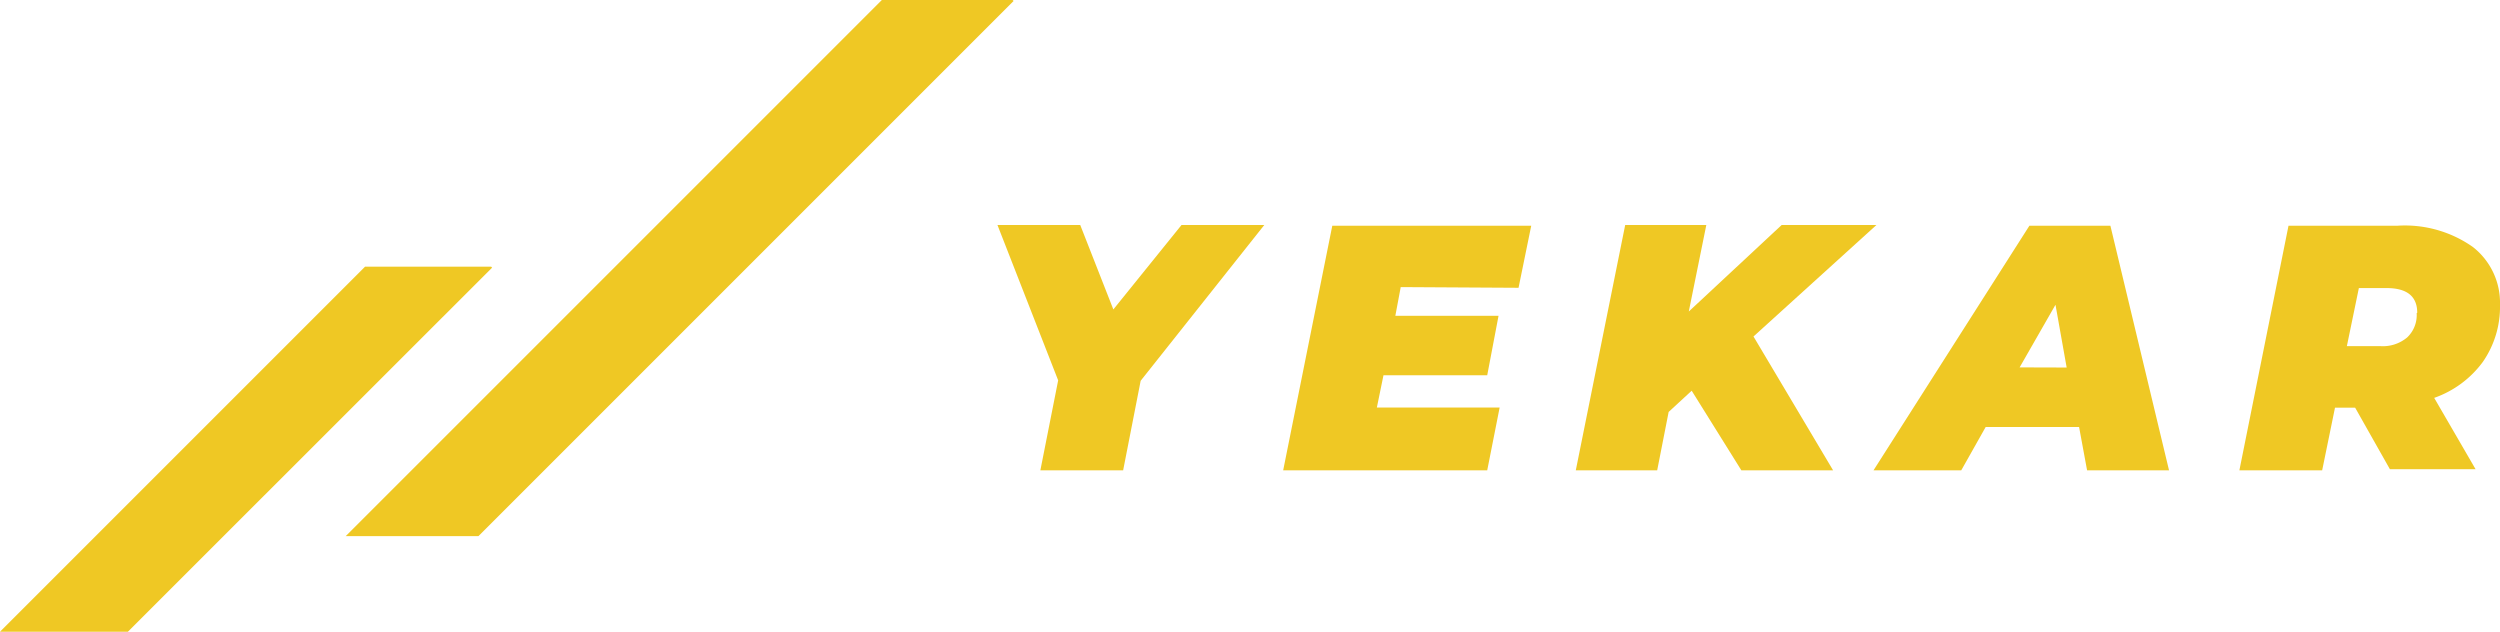 <svg id="Capa_1" data-name="Capa 1" xmlns="http://www.w3.org/2000/svg" viewBox="0 0 181.21 45.79"><defs><style>.cls-1{fill:#efc824;}</style></defs><polygon class="cls-1" points="34.68 38.86 73.47 0.07 73.4 0 63.92 0 25.06 38.86 34.68 38.86"/><polygon class="cls-1" points="9.27 45.79 35.67 19.4 35.6 19.33 26.46 19.33 0 45.79 9.27 45.79"/><path class="cls-1" d="M90.88,42.51,89.61,49h-6l1.29-6.52L80.5,31.22h6l2.4,6.12,4.94-6.12h6Z" transform="translate(-8.2 -14.91)"/><path class="cls-1" d="M109.73,35.72l-.39,2.08h7.48L116,42.11h-7.52L108,44.45h8.9L116,49H101.21l3.56-17.73h14.42l-.92,4.5Z" transform="translate(-8.2 -14.91)"/><path class="cls-1" d="M135.3,39.3,141.07,49h-6.65l-3.6-5.77-1.67,1.54L128.32,49h-5.9L126,31.22h5.88l-1.27,6.27,6.73-6.27h6.87Z" transform="translate(-8.2 -14.91)"/><path class="cls-1" d="M158.9,45.86h-6.77L150.36,49H144l11.3-17.73h5.87L165.42,49h-5.94ZM158,41.55,157.19,37l-2.6,4.54Z" transform="translate(-8.2 -14.91)"/><path class="cls-1" d="M189.41,37a7,7,0,0,1-1.25,4.15,7.42,7.42,0,0,1-3.52,2.6l3,5.17h-6.21l-2.52-4.46h-1.46L176.52,49h-6l3.56-17.73H182a8.55,8.55,0,0,1,5.44,1.54A5.13,5.13,0,0,1,189.41,37Zm-6,.58c0-1.19-.74-1.79-2.23-1.79h-2L178.31,40h2.44a2.74,2.74,0,0,0,1.93-.63A2.23,2.23,0,0,0,183.37,37.61Z" transform="translate(-8.2 -14.91)"/></svg>